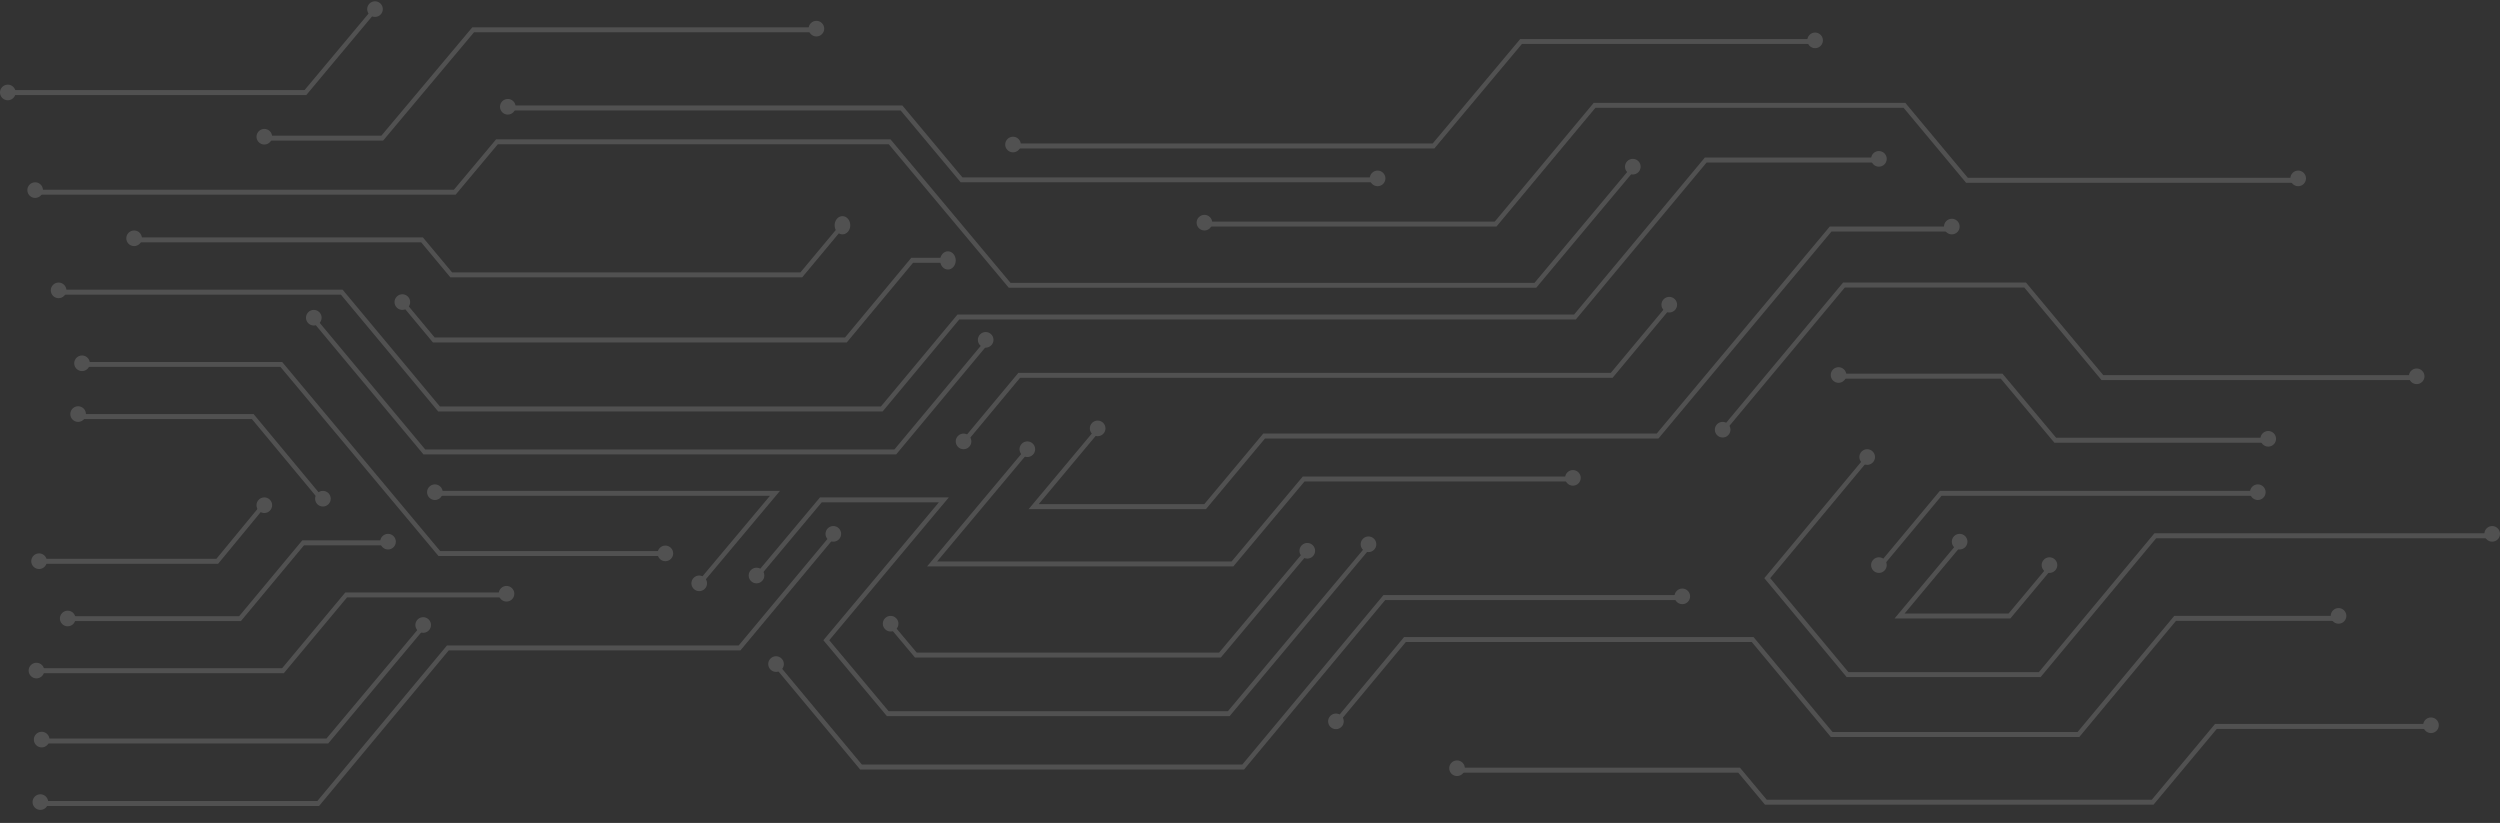 <svg width="1920" height="632" viewBox="0 0 1920 632" fill="none"
  xmlns="http://www.w3.org/2000/svg">
  <rect x="0" y="0" width="1920" height="632" fill="#333333" stroke="none"/>
  <g opacity="0.15">
    <path d="M235.219 73H6V69.186H233.903L286.748 6L289 8.694L235.219 73Z" fill="white"/>
    <path d="M6 77C2.676 77 0 74.294 0 71C0 67.706 2.706 65 6 65C9.294 65 12 67.706 12 71C12 74.294 9.294 77 6 77Z" fill="white"/>
    <path d="M292.24 11.24C294.587 8.892 294.587 5.108 292.24 2.76C289.892 0.413 286.108 0.413 283.76 2.76C281.413 5.108 281.413 8.892 283.76 11.24C286.108 13.587 289.892 13.587 292.24 11.24Z" fill="white"/>
    <path d="M294.211 108H202V104.199H292.894L362.717 21H627V24.801H364.034L294.211 108Z" fill="white"/>
    <path d="M203 111C199.676 111 197 108.294 197 105C197 101.706 199.706 99 203 99C206.294 99 209 101.706 209 105C209 108.294 206.294 111 203 111Z" fill="white"/>
    <path d="M627 28C630.324 28 633 25.294 633 22C633 18.706 630.294 16 627 16C623.706 16 621 18.706 621 22C621 25.294 623.706 28 627 28Z" fill="white"/>
    <path d="M1058 140H737.802L691.679 84.817H389V81H692.995L739.118 136.218H1058V140Z" fill="white"/>
    <path d="M390 88C386.676 88 384 85.294 384 82C384 78.706 386.706 76 390 76C393.294 76 396 78.706 396 82C396 85.294 393.294 88 390 88Z" fill="white"/>
    <path d="M1058 143C1061.32 143 1064 140.294 1064 137C1064 133.706 1061.29 131 1058 131C1054.71 131 1052 133.706 1052 137C1052 140.294 1054.71 143 1058 143Z" fill="white"/>
    <path d="M1101.6 114H778V110.199H1100.29L1167.51 30H1394V33.766H1168.83L1101.6 114Z" fill="white"/>
    <path d="M778 117C774.677 117 772 114.294 772 111C772 107.706 774.706 105 778 105C781.294 105 784 107.706 784 111C784 114.294 781.294 117 778 117Z" fill="white"/>
    <path d="M1394 37C1397.32 37 1400 34.294 1400 31C1400 27.706 1397.29 25 1394 25C1390.71 25 1388 27.706 1388 31C1388 34.294 1390.71 37 1394 37Z" fill="white"/>
    <path d="M1149.27 174H925V170.21H1147.96L1223.97 79H1463.28L1511.28 136.554H1766V140.38H1509.96L1461.97 82.79H1225.29L1149.27 174Z" fill="white"/>
    <path d="M925 177C921.676 177 919 174.294 919 171C919 167.706 921.706 165 925 165C928.294 165 931 167.706 931 171C931 174.294 928.294 177 925 177Z" fill="white"/>
    <path d="M1765 143C1768.32 143 1771 140.294 1771 137C1771 133.706 1768.29 131 1765 131C1761.71 131 1759 133.706 1759 137C1759 140.294 1761.71 143 1765 143Z" fill="white"/>
    <path d="M245.035 619H31V615.18H243.72L343.303 495.696H567.328L638.751 410L641 412.699L568.642 499.516H344.617L245.035 619Z" fill="white"/>
    <path d="M31 622C27.677 622 25 619.294 25 616C25 612.706 27.706 610 31 610C34.294 610 37 612.706 37 616C37 619.294 34.294 622 31 622Z" fill="white"/>
    <path d="M644.24 414.24C646.587 411.892 646.587 408.108 644.24 405.76C641.892 403.413 638.108 403.413 635.76 405.76C633.413 408.108 633.413 411.892 635.76 414.24C638.108 416.587 641.892 416.587 644.24 414.24Z" fill="white"/>
    <path d="M1179.81 221H774.757L682.573 110.776H382.334L349.929 149.51H26V145.699H348.613L381.017 107H683.889L776.073 217.224H1178.5L1253.75 127.241L1256 129.933L1179.81 221Z" fill="white"/>
    <path d="M27 152C23.677 152 21 149.294 21 146C21 142.706 23.706 140 27 140C30.294 140 33 142.706 33 146C33 149.294 30.294 152 27 152Z" fill="white"/>
    <path d="M1258.24 132.24C1260.59 129.892 1260.59 126.108 1258.24 123.76C1255.89 121.413 1252.11 121.413 1249.76 123.76C1247.41 126.108 1247.41 129.892 1249.76 132.24C1252.11 134.587 1255.89 134.587 1258.24 132.24Z" fill="white"/>
    <path d="M650.306 263H332.486L308 233.592L310.25 230.886L333.801 259.17H648.991L699.862 198H728V201.83H701.206L650.306 263Z" fill="white"/>
    <path d="M304.76 236.24C302.413 233.892 302.413 230.108 304.76 227.76C307.108 225.413 310.892 225.413 313.24 227.76C315.587 230.108 315.587 233.892 313.24 236.24C310.892 238.587 307.108 238.587 304.76 236.24Z" fill="white"/>
    <path d="M728 207C731.324 207 734 203.843 734 200C734 196.157 731.294 193 728 193C724.706 193 722 196.157 722 200C722 203.843 724.706 207 728 207Z" fill="white"/>
    <path d="M616.066 213H345.871L323.462 186.099H102V182.311H324.777L347.186 209.177H614.751L645.75 172L648 174.666L616.066 213Z" fill="white"/>
    <path d="M103 189C99.677 189 97 186.294 97 183C97 179.706 99.706 177 103 177C106.294 177 109 179.706 109 183C109 186.294 106.294 189 103 189Z" fill="white"/>
    <path d="M651.24 177.946C653.587 175.208 653.587 170.792 651.24 168.054C648.892 165.315 645.108 165.315 642.76 168.054C640.413 170.792 640.413 175.208 642.76 177.946C645.108 180.685 648.892 180.685 651.24 177.946Z" fill="white"/>
    <path d="M688.246 349H325.233L240 246.703L242.223 244L326.549 345.174H686.93L756.748 261.377L759 264.08L688.246 349Z" fill="white"/>
    <path d="M236.76 248.24C234.413 245.892 234.413 242.108 236.76 239.76C239.108 237.413 242.892 237.413 245.24 239.76C247.587 242.108 247.587 245.892 245.24 248.24C242.892 250.587 239.108 250.587 236.76 248.24Z" fill="white"/>
    <path d="M761.24 265.24C763.587 262.892 763.587 259.108 761.24 256.76C758.892 254.413 755.108 254.413 752.76 256.76C750.413 259.108 750.413 262.892 752.76 265.24C755.108 267.587 758.892 267.587 761.24 265.24Z" fill="white"/>
    <path d="M677.85 316H336.533L261.821 226.308H44V222.483H263.136L337.848 312.175H676.534L735.374 241.537H1208.93L1309.33 121H1443V124.825H1310.65L1210.24 245.362H736.69L677.85 316Z" fill="white"/>
    <path d="M45 229C41.676 229 39 226.294 39 223C39 219.706 41.706 217 45 217C48.294 217 51 219.706 51 223C51 226.294 48.294 229 45 229Z" fill="white"/>
    <path d="M1443 128C1446.31 128 1449 125.314 1449 122C1449 118.686 1446.31 116 1443 116C1439.69 116 1437 118.686 1437 122C1437 125.314 1439.69 128 1443 128Z" fill="white"/>
    <path d="M955.407 591H660.606L595 512.236L597.252 509.533L661.922 587.172H954.091L1062.52 457H1293V460.828H1063.83L955.407 591Z" fill="white"/>
    <path d="M591.76 514.24C589.413 511.892 589.413 508.108 591.76 505.76C594.108 503.413 597.892 503.413 600.24 505.76C602.587 508.108 602.587 511.892 600.24 514.24C597.892 516.587 594.108 516.587 591.76 514.24Z" fill="white"/>
    <path d="M1292 464C1295.32 464 1298 461.294 1298 458C1298 454.706 1295.29 452 1292 452C1288.71 452 1286 454.706 1286 458C1286 461.294 1288.71 464 1292 464Z" fill="white"/>
    <path d="M537.794 450L535.546 447.318L591.349 380.761H334V377H599L537.794 450Z" fill="white"/>
    <path d="M334 384C330.676 384 328 381.294 328 378C328 374.706 330.706 372 334 372C337.294 372 340 374.706 340 378C340 381.294 337.294 384 334 384Z" fill="white"/>
    <path d="M532.76 443.76C530.413 446.108 530.413 449.892 532.76 452.24C535.108 454.587 538.892 454.587 541.24 452.24C543.587 449.892 543.587 446.108 541.24 443.76C538.892 441.413 535.108 441.413 532.76 443.76Z" fill="white"/>
    <path d="M944.341 550H681.167L632.354 491.693L721.025 385.81H631.066L582.253 444.117L580 441.426L629.749 382H728.692L636.861 491.693L682.484 546.225H943.024L1050.75 417.516L1053 420.207L944.341 550Z" fill="white"/>
    <path d="M581 448C584.314 448 587 445.314 587 442C587 438.686 584.314 436 581 436C577.686 436 575 438.686 575 442C575 445.314 577.686 448 581 448Z" fill="white"/>
    <path d="M1055.24 422.24C1057.59 419.892 1057.59 416.108 1055.24 413.76C1052.89 411.413 1049.11 411.413 1046.76 413.76C1044.41 416.108 1044.41 419.892 1046.76 422.24C1049.11 424.587 1052.89 424.587 1055.24 422.24Z" fill="white"/>
    <path d="M511 427H336.744L215.372 281.776H63V278H216.687L338.059 423.224H511V427Z" fill="white"/>
    <path d="M63 285C59.676 285 57 282.294 57 279C57 275.706 59.706 273 63 273C66.294 273 69 275.706 69 279C69 282.294 66.294 285 63 285Z" fill="white"/>
    <path d="M511 431C514.324 431 517 428.294 517 425C517 421.706 514.294 419 511 419C507.706 419 505 421.706 505 425C505 428.294 507.706 431 511 431Z" fill="white"/>
    <path d="M252.045 571H31V567.197H250.73L323.749 480L326 482.687L252.045 571Z" fill="white"/>
    <path d="M32 574C35.314 574 38 571.314 38 568C38 564.686 35.314 562 32 562C28.686 562 26 564.686 26 568C26 571.314 28.686 574 32 574Z" fill="white"/>
    <path d="M329.24 484.24C331.587 481.892 331.587 478.108 329.24 475.76C326.892 473.413 323.108 473.413 320.76 475.76C318.413 478.108 318.413 481.892 320.76 484.24C323.108 486.587 326.892 486.587 329.24 484.24Z" fill="white"/>
    <path d="M740.251 342L738 339.298L782.094 286.351H1237.12L1280.75 234L1283 236.702L1238.44 290.175H783.409L740.251 342Z" fill="white"/>
    <path d="M744.24 343.24C741.892 345.587 738.108 345.587 735.76 343.24C733.413 340.892 733.413 337.108 735.76 334.76C738.108 332.413 741.892 332.413 744.24 334.76C746.587 337.108 746.587 340.892 744.24 343.24Z" fill="white"/>
    <path d="M1286.24 238.24C1288.59 235.892 1288.59 232.108 1286.24 229.76C1283.89 227.413 1280.11 227.413 1277.76 229.76C1275.41 232.108 1275.41 235.892 1277.76 238.24C1280.11 240.587 1283.89 240.587 1286.24 238.24Z" fill="white"/>
    <path d="M947.197 435H712L788.236 344L790.457 346.687L719.688 431.197H945.881L1000.54 365.982H1208V369.786H1001.86L947.197 435Z" fill="white"/>
    <path d="M784.76 340.76C787.108 338.413 790.892 338.413 793.24 340.76C795.587 343.108 795.587 346.892 793.24 349.24C790.892 351.587 787.108 351.587 784.76 349.24C782.413 346.892 782.413 343.108 784.76 340.76Z" fill="white"/>
    <path d="M1208 373C1211.32 373 1214 370.294 1214 367C1214 363.706 1211.29 361 1208 361C1204.71 361 1202 363.706 1202 367C1202 370.294 1204.71 373 1208 373Z" fill="white"/>
    <path d="M937.565 505H702.725L682 480.316L684.251 477.635L704.04 501.205H936.249L1002.75 422L1005 424.681L937.565 505Z" fill="white"/>
    <path d="M679.76 483.24C677.413 480.892 677.413 477.108 679.76 474.76C682.108 472.413 685.892 472.413 688.24 474.76C690.587 477.108 690.587 480.892 688.24 483.24C685.892 485.587 682.108 485.587 679.76 483.24Z" fill="white"/>
    <path d="M1008.24 427.24C1010.59 424.892 1010.59 421.108 1008.24 418.76C1005.89 416.413 1002.11 416.413 999.76 418.76C997.413 421.108 997.413 424.892 999.76 427.24C1002.11 429.587 1005.89 429.587 1008.24 427.24Z" fill="white"/>
    <path d="M926.193 391H790L841.946 328.845L844.197 331.538L797.688 387.187H924.878L970.188 332.972H1272.36L1405.25 174H1499V177.813H1406.57L1273.68 336.785H971.503L926.193 391Z" fill="white"/>
    <path d="M838.76 324.76C841.108 322.413 844.892 322.413 847.24 324.76C849.587 327.108 849.587 330.892 847.24 333.24C844.892 335.587 841.108 335.587 838.76 333.24C836.413 330.892 836.413 327.108 838.76 324.76Z" fill="white"/>
    <path d="M1499 180C1502.32 180 1505 177.294 1505 174C1505 170.706 1502.29 168 1499 168C1495.71 168 1493 170.706 1493 174C1493 177.294 1495.71 180 1499 180Z" fill="white"/>
    <path d="M246.755 386L193.446 321.827H60V318H194.758L249 383.297L246.755 386Z" fill="white"/>
    <path d="M60 324C56.676 324 54 321.294 54 318C54 314.706 56.706 312 60 312C63.294 312 66 314.706 66 318C66 321.294 63.294 324 60 324Z" fill="white"/>
    <path d="M248 389C251.314 389 254 386.314 254 383C254 379.686 251.314 377 248 377C244.686 377 242 379.686 242 383C242 386.314 244.686 389 248 389Z" fill="white"/>
    <path d="M217.975 517H27V513.184H216.661L265.208 455H389V458.816H266.522L217.975 517Z" fill="white"/>
    <path d="M28 521C31.314 521 34 518.314 34 515C34 511.686 31.314 509 28 509C24.686 509 22 511.686 22 515C22 518.314 24.686 521 28 521Z" fill="white"/>
    <path d="M389 462C392.324 462 395 459.294 395 456C395 452.706 392.294 450 389 450C385.706 450 383 452.706 383 456C383 459.294 385.706 462 389 462Z" fill="white"/>
    <path d="M167.489 433H29V429.181H166.177L201.755 386L204 388.723L167.489 433Z" fill="white"/>
    <path d="M30 437C26.677 437 24 434.294 24 431C24 427.706 26.706 425 30 425C33.294 425 36 427.706 36 431C36 434.294 33.294 437 30 437Z" fill="white"/>
    <path d="M207.24 392.24C209.587 389.892 209.587 386.108 207.24 383.76C204.892 381.413 201.108 381.413 198.76 383.76C196.413 386.108 196.413 389.892 198.76 392.24C201.108 394.587 204.892 394.587 207.24 392.24Z" fill="white"/>
    <path d="M184.993 477H52V473.217H183.68L232.145 415H298V418.818H233.458L184.993 477Z" fill="white"/>
    <path d="M52 481C48.676 481 46 478.294 46 475C46 471.706 48.706 469 52 469C55.294 469 58 471.706 58 475C58 478.294 55.294 481 52 481Z" fill="white"/>
    <path d="M298 422C301.324 422 304 419.294 304 416C304 412.706 301.294 410 298 410C294.706 410 292 412.706 292 416C292 419.294 294.706 422 298 422Z" fill="white"/>
    <path d="M1596.9 566H1406.07L1345.38 493.081H1079.66L1026.25 557.258L1024 554.555L1078.35 489.255H1346.7L1407.38 562.173H1595.59L1669.83 473H1796V476.827H1671.15L1596.9 566Z" fill="white"/>
    <path d="M1030.24 558.24C1027.89 560.587 1024.11 560.587 1021.76 558.24C1019.41 555.892 1019.41 552.108 1021.76 549.76C1024.11 547.413 1027.89 547.413 1030.24 549.76C1032.59 552.108 1032.59 555.892 1030.24 558.24Z" fill="white"/>
    <path d="M1796 479C1799.32 479 1802 476.294 1802 473C1802 469.706 1799.29 467 1796 467C1792.71 467 1790 469.706 1790 473C1790 476.294 1792.71 479 1796 479Z" fill="white"/>
    <path d="M1323.22 333L1321 330.302L1415.5 217H1555.97L1615.27 288.085H1856V291.904H1613.96L1554.65 220.819H1416.81L1323.22 333Z" fill="white"/>
    <path d="M1327.24 334.24C1324.89 336.587 1321.11 336.587 1318.76 334.24C1316.41 331.892 1316.41 328.108 1318.76 325.76C1321.11 323.413 1324.89 323.413 1327.24 325.76C1329.59 328.108 1329.59 331.892 1327.24 334.24Z" fill="white"/>
    <path d="M1856 295C1859.32 295 1862 292.294 1862 289C1862 285.706 1859.29 283 1856 283C1852.71 283 1850 285.706 1850 289C1850 292.294 1852.71 295 1856 295Z" fill="white"/>
    <path d="M1653.9 618H1355.52L1334.97 593.389H1119V589.573H1336.29L1356.84 614.184H1652.58L1701.14 556H1868V559.816H1702.46L1653.9 618Z" fill="white"/>
    <path d="M1119 596C1115.68 596 1113 593.294 1113 590C1113 586.706 1115.71 584 1119 584C1122.29 584 1125 586.706 1125 590C1125 593.294 1122.29 596 1119 596Z" fill="white"/>
    <path d="M1867 563C1870.31 563 1873 560.314 1873 557C1873 553.686 1870.31 551 1867 551C1863.69 551 1861 553.686 1861 557C1861 560.314 1863.69 563 1867 563Z" fill="white"/>
    <path d="M1743 340H1577.76L1536.6 290.813H1412V287H1537.92L1579.08 336.187H1743V340Z" fill="white"/>
    <path d="M1412 294C1408.68 294 1406 291.294 1406 288C1406 284.706 1408.71 282 1412 282C1415.29 282 1418 284.706 1418 288C1418 291.294 1415.29 294 1412 294Z" fill="white"/>
    <path d="M1742 343C1745.32 343 1748 340.294 1748 337C1748 333.706 1745.29 331 1742 331C1738.71 331 1736 333.706 1736 337C1736 340.294 1738.71 343 1742 343Z" fill="white"/>
    <path d="M1567.18 520H1418.24L1355 444.015L1432.45 351L1434.7 353.704L1359.5 444.015L1419.56 516.173H1565.86L1654.6 409.569H1914V413.396H1655.92L1567.18 520Z" fill="white"/>
    <path d="M1429.76 346.76C1432.11 344.413 1435.89 344.413 1438.24 346.76C1440.59 349.108 1440.59 352.892 1438.24 355.24C1435.89 357.587 1432.11 357.587 1429.76 355.24C1427.41 352.892 1427.41 349.108 1429.76 346.76Z" fill="white"/>
    <path d="M1914 416C1917.32 416 1920 413.294 1920 410C1920 406.706 1917.29 404 1914 404C1910.71 404 1908 406.706 1908 410C1908 413.294 1910.71 416 1914 416Z" fill="white"/>
    <path d="M1444.22 437L1442 434.303L1489.79 377H1734V380.783H1491.1L1444.22 437Z" fill="white"/>
    <path d="M1447.24 438.24C1444.89 440.587 1441.11 440.587 1438.76 438.24C1436.41 435.892 1436.41 432.108 1438.76 429.76C1441.11 427.413 1444.89 427.413 1447.24 429.76C1449.59 432.108 1449.59 435.892 1447.24 438.24Z" fill="white"/>
    <path d="M1734 384C1737.31 384 1740 381.314 1740 378C1740 374.686 1737.31 372 1734 372C1730.69 372 1728 374.686 1728 378C1728 381.314 1730.69 384 1734 384Z" fill="white"/>
    <path d="M1543.92 475H1455L1504.33 416L1506.59 418.667L1462.72 471.174H1542.6L1573.74 433.935L1576 436.638L1543.92 475Z" fill="white"/>
    <path d="M1500.76 411.76C1503.11 409.413 1506.89 409.413 1509.24 411.76C1511.59 414.108 1511.59 417.892 1509.24 420.24C1506.89 422.587 1503.11 422.587 1500.76 420.24C1498.41 417.892 1498.41 414.108 1500.76 411.76Z" fill="white"/>
    <path d="M1578.24 438.24C1580.59 435.892 1580.59 432.108 1578.24 429.76C1575.89 427.413 1572.11 427.413 1569.76 429.76C1567.41 432.108 1567.41 435.892 1569.76 438.24C1572.11 440.587 1575.89 440.587 1578.24 438.24Z" fill="white"/>
  </g>
</svg>
